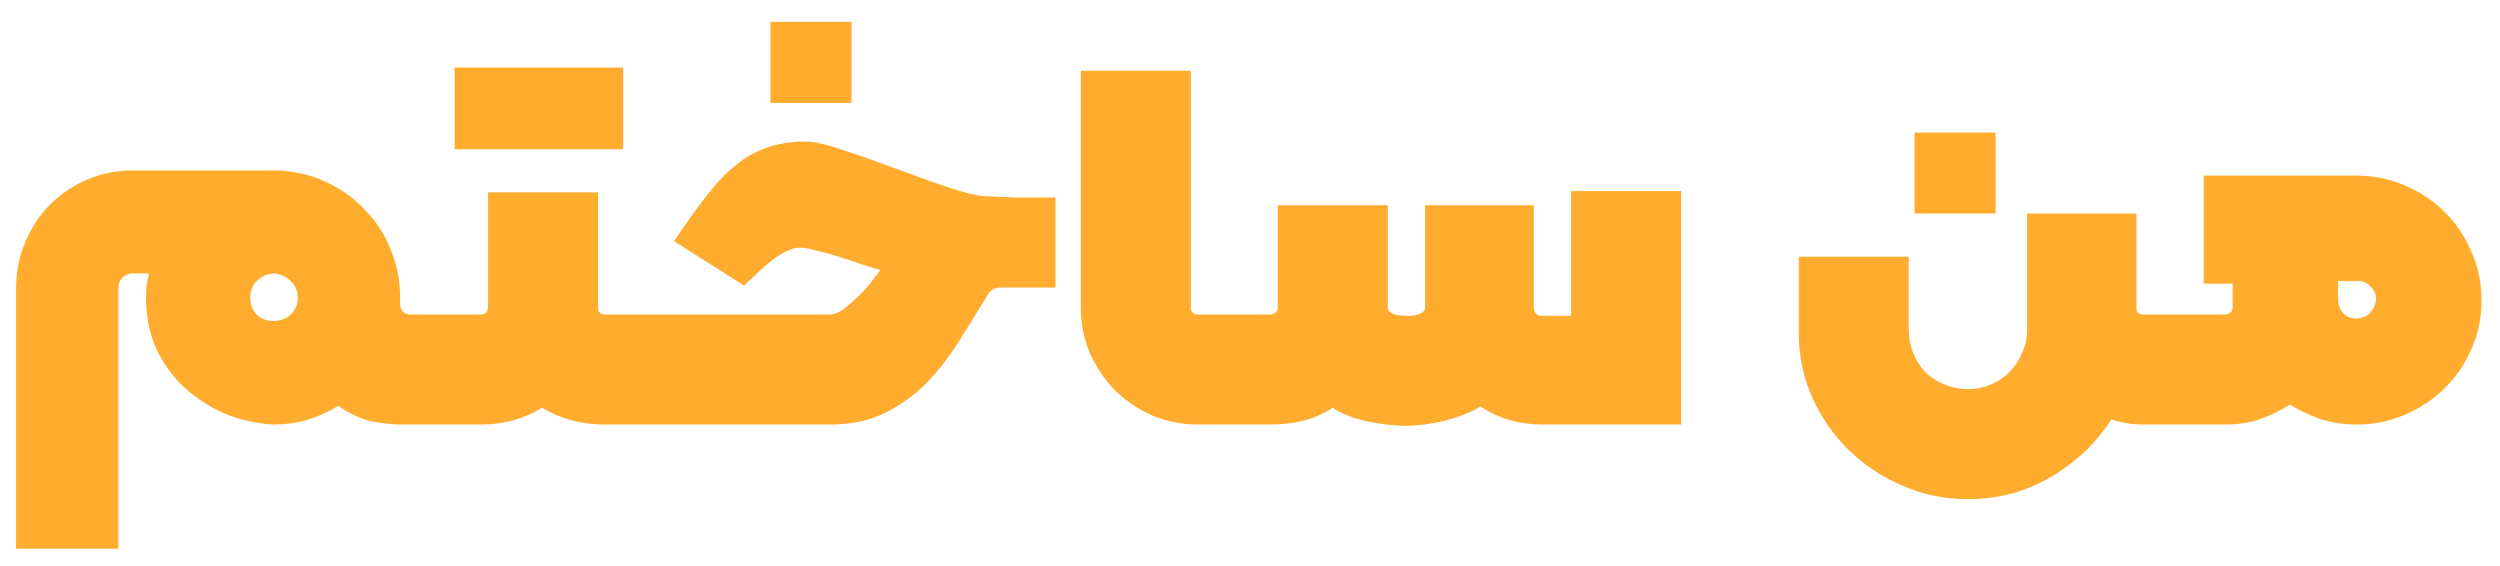 <svg width="106" height="24" viewBox="0 0 106 24" fill="none" xmlns="http://www.w3.org/2000/svg">
<path d="M18.491 13.336C18.8 13.336 19.009 13.555 19.118 13.991C19.245 14.409 19.309 14.964 19.309 15.655C19.309 16.364 19.255 16.936 19.145 17.373C19.055 17.791 18.836 18 18.491 18H17.073C16.654 18 16.209 17.954 15.736 17.864C15.282 17.755 14.818 17.536 14.345 17.209C13.927 17.464 13.482 17.664 13.009 17.809C12.555 17.936 12.082 18 11.591 18H11.536C10.809 17.945 10.118 17.782 9.464 17.509C8.827 17.218 8.264 16.846 7.773 16.391C7.282 15.918 6.891 15.364 6.6 14.727C6.327 14.091 6.191 13.391 6.191 12.627C6.191 12.427 6.2 12.236 6.218 12.055C6.255 11.854 6.291 11.7 6.327 11.591H5.645C5.464 11.591 5.309 11.655 5.182 11.782C5.073 11.891 5.018 12.036 5.018 12.218V23.264H0.682V12.218C0.682 11.527 0.809 10.882 1.064 10.282C1.318 9.664 1.673 9.127 2.127 8.673C2.582 8.218 3.109 7.864 3.709 7.609C4.309 7.355 4.955 7.227 5.645 7.227H11.809C12.536 7.264 13.209 7.427 13.827 7.718C14.464 8.009 15.009 8.4 15.464 8.891C15.936 9.364 16.3 9.918 16.555 10.555C16.827 11.191 16.964 11.882 16.964 12.627V12.9C16.964 12.973 16.982 13.046 17.018 13.118C17.091 13.264 17.218 13.336 17.4 13.336H18.491ZM11.591 13.609C11.882 13.609 12.127 13.518 12.327 13.336C12.527 13.136 12.627 12.9 12.627 12.627C12.627 12.336 12.527 12.1 12.327 11.918C12.146 11.736 11.909 11.627 11.618 11.591H11.591C11.3 11.627 11.064 11.736 10.882 11.918C10.7 12.1 10.609 12.336 10.609 12.627C10.609 12.9 10.7 13.136 10.882 13.336C11.064 13.518 11.3 13.609 11.591 13.609ZM18.486 18C18.159 18 17.95 17.791 17.859 17.373C17.75 16.936 17.695 16.364 17.695 15.655C17.695 14.964 17.759 14.409 17.886 13.991C17.995 13.555 18.195 13.336 18.486 13.336H20.395C20.595 13.336 20.695 13.209 20.695 12.954V8.155H25.359V13.036C25.359 13.236 25.459 13.336 25.659 13.336H27.568C27.859 13.336 28.059 13.555 28.168 13.991C28.295 14.409 28.359 14.964 28.359 15.655C28.359 16.364 28.305 16.936 28.195 17.373C28.105 17.791 27.895 18 27.568 18H25.632C24.65 18 23.768 17.764 22.986 17.291C22.204 17.764 21.341 18 20.395 18H18.486ZM19.277 6.327V2.864H26.423V6.327H19.277ZM32.668 0.927H36.105V4.364H32.668V0.927ZM35.178 13.336C35.359 13.336 35.55 13.264 35.75 13.118C35.968 12.954 36.178 12.773 36.377 12.573C36.596 12.373 36.786 12.164 36.95 11.945C37.114 11.727 37.241 11.564 37.332 11.454C37.023 11.364 36.705 11.264 36.377 11.155C36.068 11.046 35.768 10.945 35.477 10.854C35.187 10.764 34.914 10.691 34.659 10.636C34.405 10.564 34.187 10.518 34.005 10.5H33.923C33.723 10.5 33.505 10.564 33.268 10.691C33.032 10.818 32.805 10.973 32.587 11.155C32.368 11.336 32.168 11.518 31.986 11.7C31.805 11.864 31.659 12 31.55 12.109L28.578 10.227C29.087 9.464 29.55 8.818 29.968 8.291C30.387 7.745 30.805 7.309 31.223 6.982C31.659 6.636 32.105 6.391 32.559 6.245C33.032 6.082 33.568 6 34.168 6C34.496 6 34.959 6.1 35.559 6.3C36.178 6.5 36.832 6.727 37.523 6.982C38.214 7.236 38.914 7.491 39.623 7.745C40.332 8 40.95 8.182 41.477 8.291C41.514 8.291 41.614 8.3 41.778 8.318C41.941 8.318 42.123 8.327 42.323 8.345C42.541 8.345 42.732 8.355 42.896 8.373C43.077 8.373 43.196 8.373 43.25 8.373H44.75V12.191H42.432C42.214 12.191 42.05 12.264 41.941 12.409C41.886 12.482 41.841 12.555 41.805 12.627C41.459 13.191 41.087 13.791 40.687 14.427C40.305 15.046 39.859 15.627 39.35 16.173C38.841 16.7 38.25 17.136 37.578 17.482C36.905 17.827 36.105 18 35.178 18H27.541C27.214 18 27.005 17.791 26.914 17.373C26.805 16.936 26.75 16.364 26.75 15.655C26.75 14.964 26.814 14.409 26.941 13.991C27.05 13.555 27.25 13.336 27.541 13.336H35.178ZM51.937 13.336C52.228 13.336 52.428 13.555 52.537 13.991C52.665 14.409 52.728 14.964 52.728 15.655C52.728 16.364 52.674 16.936 52.565 17.373C52.474 17.791 52.265 18 51.937 18H50.792C50.119 18 49.474 17.873 48.856 17.618C48.256 17.346 47.728 16.991 47.274 16.555C46.837 16.1 46.483 15.573 46.21 14.973C45.956 14.373 45.828 13.736 45.828 13.064V3H50.492V13.064C50.492 13.245 50.61 13.336 50.846 13.336H51.937ZM51.943 18C51.616 18 51.407 17.791 51.316 17.373C51.207 16.936 51.153 16.364 51.153 15.655C51.153 14.964 51.216 14.409 51.343 13.991C51.453 13.555 51.653 13.336 51.943 13.336H53.852C53.943 13.336 54.016 13.309 54.071 13.255C54.143 13.2 54.18 13.136 54.18 13.064V8.7H58.843V13.064C58.843 13.155 58.916 13.236 59.062 13.309C59.207 13.364 59.407 13.391 59.661 13.391C59.898 13.391 60.08 13.364 60.207 13.309C60.352 13.236 60.425 13.155 60.425 13.064V8.7H65.034V13.009C65.034 13.264 65.153 13.391 65.389 13.391H66.616V8.1H71.28V18H65.389C64.407 18 63.534 17.745 62.771 17.236C62.389 17.473 61.889 17.673 61.271 17.836C60.653 17.982 60.098 18.055 59.607 18.055C59.134 18.055 58.589 17.991 57.971 17.864C57.371 17.736 56.88 17.546 56.498 17.291C56.116 17.546 55.707 17.727 55.271 17.836C54.834 17.945 54.361 18 53.852 18H51.943ZM91.977 13.336C92.268 13.336 92.468 13.555 92.577 13.991C92.704 14.409 92.768 14.964 92.768 15.655C92.768 16.364 92.713 16.936 92.604 17.373C92.513 17.791 92.304 18 91.977 18H90.886C90.631 18 90.395 17.982 90.177 17.945C89.959 17.909 89.74 17.855 89.522 17.782C88.868 18.8 88.004 19.618 86.931 20.236C85.877 20.855 84.713 21.164 83.441 21.164C82.459 21.164 81.531 20.973 80.659 20.591C79.804 20.227 79.05 19.727 78.395 19.091C77.74 18.454 77.222 17.709 76.841 16.855C76.459 16 76.268 15.091 76.268 14.127V10.882H80.931V13.991C80.931 14.336 80.995 14.664 81.122 14.973C81.25 15.282 81.422 15.555 81.641 15.791C81.877 16.009 82.15 16.182 82.459 16.309C82.768 16.436 83.095 16.5 83.441 16.5C83.786 16.5 84.104 16.436 84.395 16.309C84.704 16.182 84.968 16.009 85.186 15.791C85.422 15.555 85.604 15.282 85.731 14.973C85.877 14.664 85.95 14.336 85.95 13.991V9.055H90.586V13.091C90.586 13.255 90.686 13.336 90.886 13.336H91.977ZM81.177 5.618H84.613V9.055H81.177V5.618ZM99.927 7.445C100.636 7.445 101.308 7.582 101.945 7.855C102.599 8.127 103.163 8.5 103.636 8.973C104.127 9.445 104.508 10.009 104.781 10.664C105.072 11.3 105.217 11.991 105.217 12.736C105.217 13.482 105.072 14.173 104.781 14.809C104.508 15.445 104.127 16 103.636 16.473C103.163 16.945 102.599 17.318 101.945 17.591C101.308 17.864 100.636 18 99.927 18C99.399 18 98.899 17.927 98.427 17.782C97.954 17.618 97.508 17.409 97.09 17.154C96.69 17.409 96.263 17.618 95.808 17.782C95.354 17.927 94.872 18 94.363 18H91.963C91.617 18 91.399 17.791 91.308 17.373C91.199 16.936 91.145 16.364 91.145 15.655C91.145 14.964 91.208 14.409 91.336 13.991C91.445 13.555 91.654 13.336 91.963 13.336H94.363C94.436 13.336 94.499 13.309 94.554 13.255C94.626 13.2 94.663 13.136 94.663 13.064V12.027H93.436V7.445H99.927ZM100.745 12.682C100.745 12.482 100.663 12.3 100.499 12.136C100.336 11.973 100.154 11.9 99.954 11.918H99.136V12.682C99.136 12.918 99.208 13.118 99.354 13.282C99.517 13.445 99.717 13.518 99.954 13.5C100.154 13.5 100.327 13.427 100.472 13.282C100.636 13.118 100.727 12.918 100.745 12.682Z" fill="#FFAC2F"/>
</svg>
